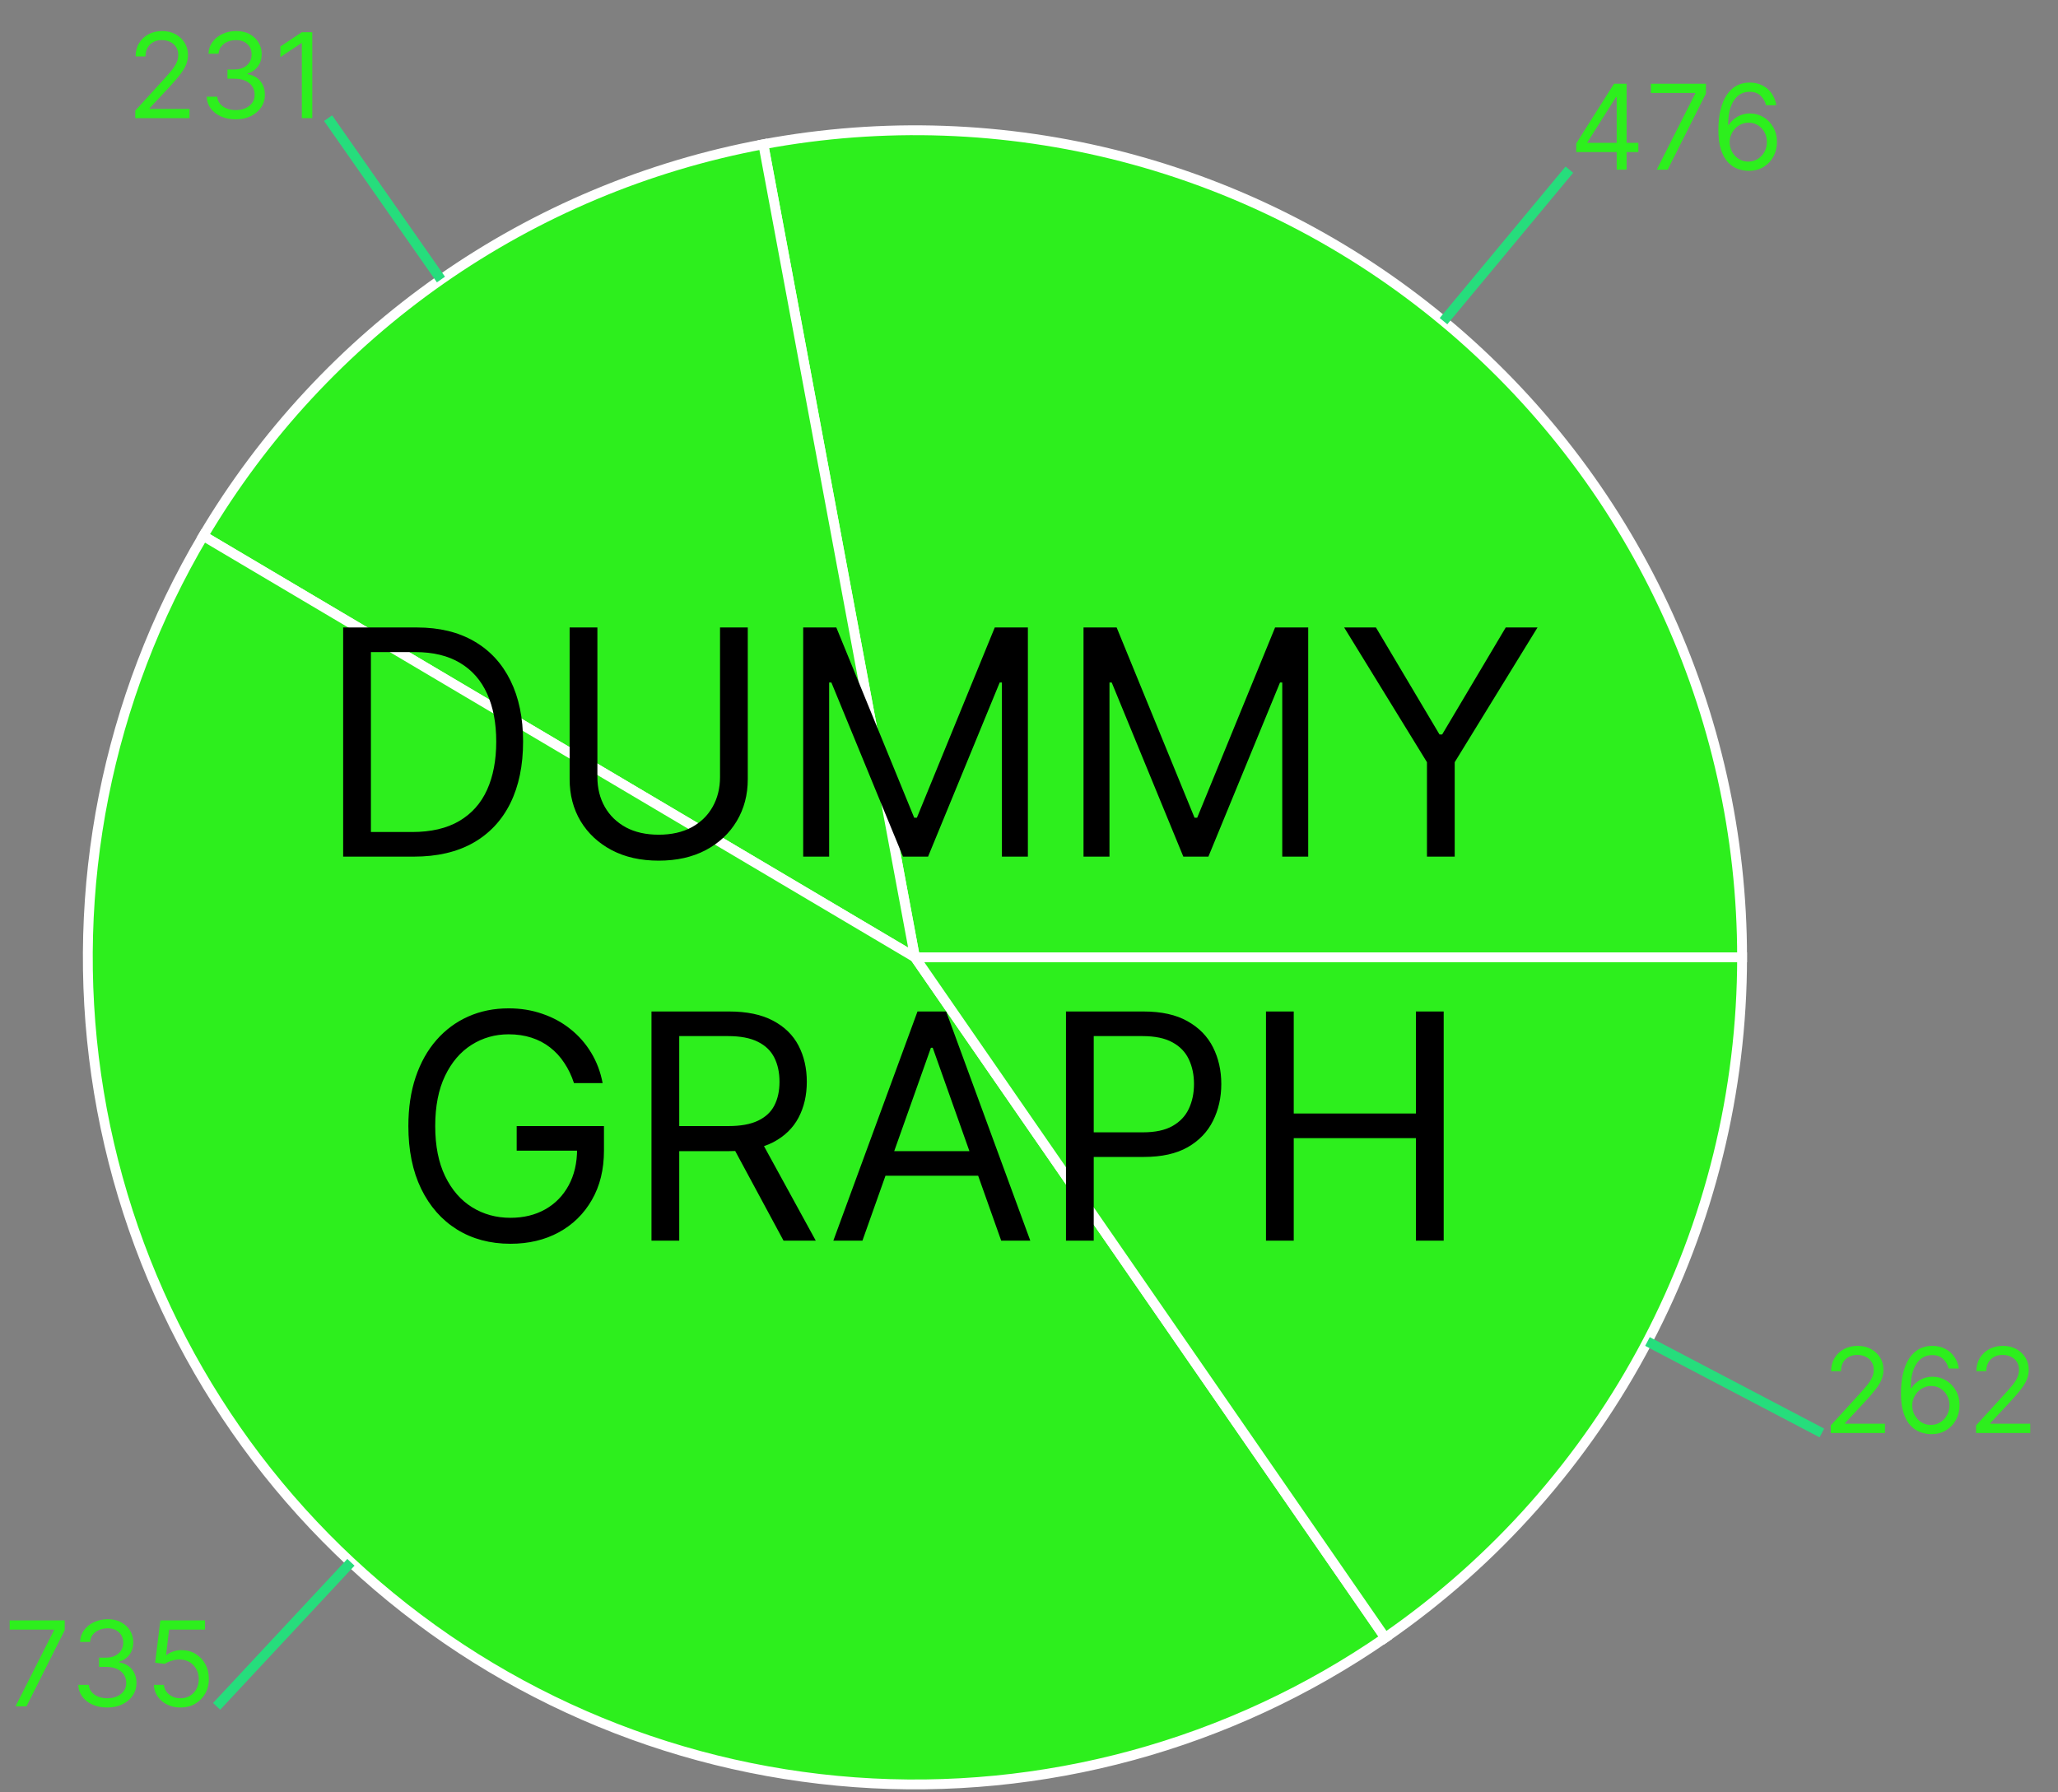<svg width="209" height="182" viewBox="0 0 209 182" fill="none" xmlns="http://www.w3.org/2000/svg">
<rect x="0" y="0" width="209" height="182" fill="#808080" stroke="none"/>
<path d="M176.918 97.228C176.918 84.893 174.202 72.709 168.961 61.541C163.72 50.374 156.084 40.499 146.596 32.616C137.107 24.733 125.999 19.037 114.06 15.933C102.122 12.828 89.646 12.391 77.519 14.652L92.918 97.228H176.918Z" fill="#2DEF1D" stroke="white"/>
<path d="M77.519 14.652C65.752 16.846 54.59 21.53 44.78 28.39C34.971 35.25 26.741 44.127 20.641 54.426L92.918 97.228L77.519 14.652Z" fill="#2DEF1D" stroke="white"/>
<path d="M20.641 54.426C10.881 70.908 7.047 90.23 9.774 109.19C12.502 128.149 21.628 145.607 35.638 158.669C49.649 171.731 67.703 179.612 86.807 181.006C105.911 182.4 124.917 177.222 140.675 166.332L92.918 97.228L20.641 54.426Z" fill="#2DEF1D" stroke="white"/>
<path d="M140.675 166.332C151.856 158.605 160.995 148.28 167.308 136.244C173.621 124.208 176.918 110.82 176.918 97.228H92.918L140.675 166.332Z" fill="#2DEF1D" stroke="white"/>
<path d="M146.596 32.616L159.376 17.232L146.596 32.616Z" fill="#2DEF1D"/>
<path d="M146.596 32.616L159.376 17.232" stroke="#26DD7C"/>
<path d="M160.075 15.442V14.573L163.91 8.505H164.541V9.851H164.115L161.217 14.437V14.505H166.382V15.442H160.075ZM164.183 17.232V15.178V14.773V8.505H165.188V17.232H164.183ZM168.251 17.232L172.155 9.511V9.442H167.655V8.505H173.246V9.494L169.359 17.232H168.251ZM177.544 17.352C177.186 17.346 176.828 17.278 176.47 17.147C176.112 17.016 175.786 16.796 175.49 16.486C175.195 16.174 174.958 15.752 174.779 15.221C174.6 14.687 174.51 14.016 174.51 13.21C174.51 12.437 174.583 11.752 174.728 11.155C174.872 10.556 175.083 10.052 175.358 9.643C175.634 9.231 175.966 8.918 176.355 8.705C176.747 8.492 177.189 8.386 177.681 8.386C178.169 8.386 178.604 8.484 178.985 8.68C179.368 8.873 179.681 9.143 179.922 9.489C180.164 9.836 180.32 10.235 180.391 10.687H179.351C179.255 10.295 179.067 9.969 178.789 9.711C178.51 9.452 178.141 9.323 177.681 9.323C177.005 9.323 176.472 9.617 176.083 10.205C175.696 10.793 175.502 11.618 175.499 12.681H175.567C175.726 12.44 175.915 12.234 176.134 12.063C176.355 11.89 176.6 11.756 176.867 11.663C177.134 11.569 177.416 11.522 177.715 11.522C178.215 11.522 178.672 11.647 179.087 11.897C179.502 12.144 179.834 12.486 180.084 12.924C180.334 13.359 180.459 13.857 180.459 14.42C180.459 14.96 180.338 15.454 180.097 15.903C179.855 16.349 179.516 16.704 179.078 16.968C178.644 17.229 178.132 17.357 177.544 17.352ZM177.544 16.414C177.902 16.414 178.223 16.325 178.507 16.145C178.794 15.967 179.02 15.726 179.185 15.425C179.353 15.124 179.436 14.789 179.436 14.42C179.436 14.059 179.355 13.731 179.193 13.435C179.034 13.137 178.814 12.9 178.533 12.724C178.255 12.547 177.936 12.46 177.578 12.46C177.309 12.46 177.057 12.513 176.824 12.621C176.591 12.726 176.387 12.871 176.21 13.056C176.037 13.241 175.901 13.452 175.801 13.691C175.702 13.927 175.652 14.175 175.652 14.437C175.652 14.783 175.733 15.107 175.895 15.408C176.06 15.71 176.284 15.952 176.568 16.137C176.855 16.322 177.181 16.414 177.544 16.414Z" fill="#2DEF1D"/>
<path d="M44.78 28.39L33.319 12L44.78 28.39Z" fill="#2DEF1D"/>
<path d="M44.78 28.39L33.319 12" stroke="#26DD7C"/>
<path d="M13.738 12V11.233L16.619 8.08C16.957 7.71 17.235 7.389 17.454 7.116C17.672 6.841 17.834 6.582 17.94 6.341C18.047 6.097 18.102 5.841 18.102 5.574C18.102 5.267 18.028 5.001 17.88 4.777C17.735 4.553 17.536 4.379 17.283 4.257C17.03 4.135 16.746 4.074 16.431 4.074C16.096 4.074 15.803 4.143 15.553 4.283C15.306 4.419 15.114 4.611 14.978 4.858C14.844 5.105 14.778 5.395 14.778 5.727H13.772C13.772 5.216 13.89 4.767 14.126 4.381C14.361 3.994 14.682 3.693 15.089 3.477C15.498 3.261 15.957 3.153 16.465 3.153C16.977 3.153 17.43 3.261 17.825 3.477C18.219 3.693 18.529 3.984 18.753 4.351C18.978 4.717 19.09 5.125 19.09 5.574C19.09 5.895 19.032 6.209 18.915 6.516C18.802 6.82 18.603 7.159 18.319 7.534C18.038 7.906 17.647 8.361 17.147 8.898L15.187 10.994V11.062H19.244V12H13.738ZM23.952 12.119C23.39 12.119 22.889 12.023 22.448 11.829C22.011 11.636 21.663 11.368 21.404 11.024C21.148 10.678 21.009 10.276 20.986 9.818H22.06C22.083 10.099 22.18 10.342 22.35 10.547C22.521 10.749 22.744 10.905 23.019 11.016C23.295 11.126 23.6 11.182 23.935 11.182C24.31 11.182 24.643 11.117 24.933 10.986C25.222 10.855 25.45 10.673 25.614 10.44C25.779 10.207 25.861 9.938 25.861 9.631C25.861 9.31 25.782 9.027 25.623 8.783C25.464 8.536 25.231 8.342 24.924 8.203C24.617 8.064 24.242 7.994 23.799 7.994H23.1V7.057H23.799C24.146 7.057 24.45 6.994 24.711 6.869C24.975 6.744 25.181 6.568 25.329 6.341C25.479 6.114 25.555 5.847 25.555 5.54C25.555 5.244 25.489 4.987 25.359 4.768C25.228 4.55 25.043 4.379 24.805 4.257C24.569 4.135 24.29 4.074 23.969 4.074C23.668 4.074 23.384 4.129 23.117 4.24C22.853 4.348 22.637 4.506 22.469 4.713C22.302 4.918 22.211 5.165 22.197 5.455H21.174C21.191 4.997 21.329 4.597 21.587 4.253C21.846 3.906 22.184 3.636 22.602 3.443C23.022 3.25 23.484 3.153 23.986 3.153C24.526 3.153 24.989 3.263 25.376 3.482C25.762 3.697 26.059 3.983 26.266 4.338C26.474 4.693 26.577 5.077 26.577 5.489C26.577 5.98 26.448 6.399 26.19 6.746C25.934 7.092 25.586 7.332 25.146 7.466V7.534C25.697 7.625 26.127 7.859 26.437 8.237C26.746 8.612 26.901 9.077 26.901 9.631C26.901 10.105 26.772 10.531 26.514 10.909C26.258 11.284 25.908 11.579 25.465 11.796C25.022 12.011 24.518 12.119 23.952 12.119ZM31.712 3.273V12H30.655V4.381H30.604L28.474 5.795V4.722L30.655 3.273H31.712Z" fill="#2DEF1D"/>
<path d="M35.638 158.669L22 173.298L35.638 158.669Z" fill="#2DEF1D"/>
<path d="M35.638 158.669L22 173.298" stroke="#26DD7C"/>
<path d="M1.578 173.298L5.482 165.576V165.508H0.982V164.571H6.573V165.559L2.686 173.298H1.578ZM10.911 173.417C10.348 173.417 9.847 173.321 9.407 173.127C8.969 172.934 8.621 172.666 8.363 172.322C8.107 171.975 7.968 171.573 7.945 171.116H9.019C9.042 171.397 9.138 171.64 9.309 171.845C9.479 172.046 9.702 172.203 9.978 172.314C10.253 172.424 10.559 172.48 10.894 172.48C11.269 172.48 11.601 172.414 11.891 172.284C12.181 172.153 12.408 171.971 12.573 171.738C12.738 171.505 12.82 171.235 12.82 170.929C12.82 170.608 12.74 170.325 12.581 170.081C12.422 169.833 12.189 169.64 11.883 169.501C11.576 169.362 11.201 169.292 10.758 169.292H10.059V168.355H10.758C11.104 168.355 11.408 168.292 11.669 168.167C11.934 168.042 12.14 167.866 12.287 167.639C12.438 167.412 12.513 167.145 12.513 166.838C12.513 166.542 12.448 166.285 12.317 166.066C12.186 165.848 12.002 165.677 11.763 165.555C11.527 165.433 11.249 165.372 10.928 165.372C10.627 165.372 10.343 165.427 10.076 165.538C9.811 165.646 9.596 165.804 9.428 166.011C9.26 166.216 9.169 166.463 9.155 166.752H8.132C8.149 166.295 8.287 165.895 8.546 165.551C8.804 165.204 9.142 164.934 9.56 164.741C9.98 164.548 10.442 164.451 10.945 164.451C11.485 164.451 11.948 164.561 12.334 164.779C12.72 164.995 13.017 165.281 13.225 165.636C13.432 165.991 13.536 166.375 13.536 166.787C13.536 167.278 13.407 167.697 13.148 168.044C12.892 168.39 12.544 168.63 12.104 168.764V168.832C12.655 168.923 13.086 169.157 13.395 169.535C13.705 169.91 13.86 170.375 13.86 170.929C13.86 171.403 13.73 171.829 13.472 172.207C13.216 172.582 12.867 172.877 12.424 173.093C11.98 173.309 11.476 173.417 10.911 173.417ZM18.33 173.417C17.83 173.417 17.38 173.318 16.979 173.119C16.578 172.92 16.258 172.647 16.016 172.301C15.774 171.954 15.642 171.559 15.62 171.116H16.642C16.682 171.511 16.861 171.838 17.179 172.096C17.5 172.352 17.884 172.48 18.33 172.48C18.688 172.48 19.006 172.396 19.284 172.228C19.566 172.061 19.786 171.831 19.945 171.538C20.107 171.243 20.188 170.909 20.188 170.537C20.188 170.156 20.104 169.816 19.936 169.518C19.772 169.217 19.544 168.98 19.255 168.806C18.965 168.633 18.634 168.545 18.262 168.542C17.995 168.539 17.721 168.581 17.439 168.666C17.158 168.748 16.927 168.855 16.745 168.985L15.756 168.866L16.284 164.571H20.819V165.508H17.171L16.864 168.082H16.915C17.094 167.94 17.319 167.822 17.588 167.728C17.858 167.635 18.14 167.588 18.432 167.588C18.966 167.588 19.442 167.716 19.86 167.971C20.28 168.224 20.61 168.571 20.848 169.011C21.09 169.451 21.211 169.954 21.211 170.52C21.211 171.076 21.086 171.573 20.836 172.011C20.588 172.446 20.247 172.789 19.813 173.042C19.378 173.292 18.884 173.417 18.33 173.417Z" fill="#2DEF1D"/>
<path d="M167.308 136.244L185.02 145.534L167.308 136.244Z" fill="#2DEF1D"/>
<path d="M167.308 136.244L185.02 145.534" stroke="#26DD7C"/>
<path d="M185.923 145.534V144.767L188.804 141.613C189.142 141.244 189.42 140.923 189.639 140.65C189.858 140.374 190.02 140.116 190.125 139.874C190.233 139.63 190.287 139.374 190.287 139.107C190.287 138.801 190.213 138.535 190.065 138.311C189.92 138.086 189.721 137.913 189.469 137.791C189.216 137.669 188.932 137.607 188.616 137.607C188.281 137.607 187.988 137.677 187.738 137.816C187.491 137.953 187.299 138.144 187.163 138.392C187.03 138.639 186.963 138.928 186.963 139.261H185.957C185.957 138.749 186.075 138.301 186.311 137.914C186.547 137.528 186.868 137.227 187.274 137.011C187.683 136.795 188.142 136.687 188.65 136.687C189.162 136.687 189.615 136.795 190.01 137.011C190.405 137.227 190.714 137.518 190.939 137.884C191.163 138.251 191.275 138.659 191.275 139.107C191.275 139.428 191.217 139.742 191.101 140.049C190.987 140.353 190.788 140.693 190.504 141.068C190.223 141.44 189.832 141.894 189.332 142.431L187.372 144.528V144.596H191.429V145.534H185.923ZM196.086 145.653C195.728 145.647 195.371 145.579 195.013 145.448C194.655 145.318 194.328 145.097 194.032 144.788C193.737 144.475 193.5 144.053 193.321 143.522C193.142 142.988 193.052 142.318 193.052 141.511C193.052 140.738 193.125 140.053 193.27 139.457C193.415 138.857 193.625 138.353 193.9 137.944C194.176 137.532 194.508 137.22 194.897 137.007C195.29 136.794 195.731 136.687 196.223 136.687C196.711 136.687 197.146 136.785 197.527 136.981C197.91 137.174 198.223 137.444 198.464 137.791C198.706 138.137 198.862 138.536 198.933 138.988H197.893C197.797 138.596 197.609 138.271 197.331 138.012C197.052 137.754 196.683 137.624 196.223 137.624C195.547 137.624 195.014 137.919 194.625 138.507C194.238 139.095 194.044 139.92 194.041 140.982H194.109C194.268 140.741 194.457 140.535 194.676 140.365C194.897 140.191 195.142 140.058 195.409 139.964C195.676 139.87 195.959 139.823 196.257 139.823C196.757 139.823 197.214 139.948 197.629 140.198C198.044 140.446 198.376 140.788 198.626 141.225C198.876 141.66 199.001 142.159 199.001 142.721C199.001 143.261 198.88 143.755 198.639 144.204C198.397 144.65 198.058 145.005 197.621 145.269C197.186 145.531 196.674 145.659 196.086 145.653ZM196.086 144.715C196.444 144.715 196.765 144.626 197.049 144.447C197.336 144.268 197.562 144.028 197.727 143.727C197.895 143.426 197.978 143.09 197.978 142.721C197.978 142.36 197.897 142.032 197.736 141.737C197.576 141.438 197.356 141.201 197.075 141.025C196.797 140.849 196.478 140.761 196.121 140.761C195.851 140.761 195.599 140.815 195.366 140.923C195.133 141.028 194.929 141.173 194.753 141.357C194.579 141.542 194.443 141.754 194.344 141.992C194.244 142.228 194.194 142.477 194.194 142.738C194.194 143.085 194.275 143.409 194.437 143.71C194.602 144.011 194.826 144.254 195.111 144.438C195.397 144.623 195.723 144.715 196.086 144.715ZM200.677 145.534V144.767L203.558 141.613C203.896 141.244 204.174 140.923 204.393 140.65C204.612 140.374 204.774 140.116 204.879 139.874C204.987 139.63 205.041 139.374 205.041 139.107C205.041 138.801 204.967 138.535 204.819 138.311C204.674 138.086 204.475 137.913 204.222 137.791C203.97 137.669 203.685 137.607 203.37 137.607C203.035 137.607 202.742 137.677 202.492 137.816C202.245 137.953 202.053 138.144 201.917 138.392C201.784 138.639 201.717 138.928 201.717 139.261H200.711C200.711 138.749 200.829 138.301 201.065 137.914C201.301 137.528 201.622 137.227 202.028 137.011C202.437 136.795 202.896 136.687 203.404 136.687C203.916 136.687 204.369 136.795 204.764 137.011C205.159 137.227 205.468 137.518 205.693 137.884C205.917 138.251 206.029 138.659 206.029 139.107C206.029 139.428 205.971 139.742 205.855 140.049C205.741 140.353 205.542 140.693 205.258 141.068C204.977 141.44 204.586 141.894 204.086 142.431L202.126 144.528V144.596H206.183V145.534H200.677Z" fill="#2DEF1D"/>
<path d="M42.031 87H34.849V63.727H42.349C44.607 63.727 46.539 64.193 48.145 65.125C49.751 66.049 50.982 67.379 51.838 69.114C52.694 70.841 53.122 72.909 53.122 75.318C53.122 77.742 52.69 79.829 51.827 81.579C50.963 83.322 49.706 84.663 48.054 85.602C46.403 86.534 44.395 87 42.031 87ZM37.668 84.5H41.849C43.774 84.5 45.368 84.129 46.633 83.386C47.899 82.644 48.842 81.587 49.463 80.216C50.084 78.845 50.395 77.212 50.395 75.318C50.395 73.439 50.088 71.822 49.474 70.466C48.861 69.102 47.944 68.057 46.724 67.329C45.505 66.595 43.986 66.227 42.168 66.227H37.668V84.5ZM73.122 63.727H75.94V79.136C75.94 80.727 75.565 82.148 74.815 83.398C74.073 84.64 73.024 85.621 71.668 86.341C70.312 87.053 68.721 87.409 66.895 87.409C65.069 87.409 63.478 87.053 62.122 86.341C60.766 85.621 59.713 84.64 58.963 83.398C58.221 82.148 57.849 80.727 57.849 79.136V63.727H60.668V78.909C60.668 80.046 60.918 81.057 61.418 81.943C61.918 82.822 62.63 83.515 63.554 84.023C64.486 84.523 65.599 84.773 66.895 84.773C68.19 84.773 69.304 84.523 70.236 84.023C71.168 83.515 71.88 82.822 72.372 81.943C72.872 81.057 73.122 80.046 73.122 78.909V63.727ZM81.568 63.727H84.932L92.841 83.046H93.114L101.023 63.727H104.386V87H101.75V69.318H101.523L94.25 87H91.704L84.432 69.318H84.204V87H81.568V63.727ZM110.037 63.727H113.401L121.31 83.046H121.582L129.491 63.727H132.855V87H130.219V69.318H129.991L122.719 87H120.173L112.901 69.318H112.673V87H110.037V63.727ZM136.506 63.727H139.733L146.188 74.591H146.46L152.915 63.727H156.142L147.733 77.409V87H144.915V77.409L136.506 63.727ZM58.29 110C58.04 109.235 57.71 108.549 57.301 107.943C56.9 107.33 56.419 106.807 55.858 106.375C55.305 105.943 54.676 105.614 53.972 105.386C53.267 105.159 52.494 105.045 51.653 105.045C50.275 105.045 49.021 105.402 47.892 106.114C46.763 106.826 45.865 107.875 45.199 109.261C44.532 110.648 44.199 112.348 44.199 114.364C44.199 116.379 44.536 118.08 45.21 119.466C45.885 120.852 46.797 121.902 47.949 122.614C49.1 123.326 50.396 123.682 51.835 123.682C53.169 123.682 54.343 123.398 55.358 122.83C56.381 122.254 57.176 121.443 57.744 120.398C58.32 119.345 58.608 118.106 58.608 116.682L59.472 116.864H52.472V114.364H61.335V116.864C61.335 118.78 60.926 120.447 60.108 121.864C59.297 123.28 58.176 124.379 56.744 125.159C55.32 125.932 53.684 126.318 51.835 126.318C49.775 126.318 47.964 125.833 46.403 124.864C44.85 123.894 43.638 122.515 42.767 120.727C41.903 118.939 41.472 116.818 41.472 114.364C41.472 112.523 41.718 110.867 42.21 109.398C42.71 107.92 43.415 106.663 44.324 105.625C45.233 104.587 46.309 103.792 47.551 103.239C48.794 102.686 50.161 102.409 51.653 102.409C52.881 102.409 54.025 102.595 55.085 102.966C56.153 103.33 57.104 103.848 57.938 104.523C58.778 105.189 59.479 105.989 60.04 106.92C60.6 107.845 60.987 108.871 61.199 110H58.29ZM66.162 126V102.727H74.026C75.844 102.727 77.336 103.038 78.503 103.659C79.669 104.273 80.533 105.117 81.094 106.193C81.654 107.269 81.935 108.492 81.935 109.864C81.935 111.235 81.654 112.451 81.094 113.511C80.533 114.572 79.673 115.405 78.514 116.011C77.355 116.61 75.874 116.909 74.071 116.909H67.707V114.364H73.98C75.222 114.364 76.222 114.182 76.98 113.818C77.745 113.455 78.298 112.939 78.639 112.273C78.988 111.598 79.162 110.795 79.162 109.864C79.162 108.932 78.988 108.117 78.639 107.42C78.291 106.723 77.734 106.186 76.969 105.807C76.204 105.42 75.192 105.227 73.935 105.227H68.98V126H66.162ZM77.117 115.545L82.844 126H79.571L73.935 115.545H77.117ZM87.585 126H84.631L93.176 102.727H96.085L104.631 126H101.676L94.722 106.409H94.54L87.585 126ZM88.676 116.909H100.585V119.409H88.676V116.909ZM108.256 126V102.727H116.119C117.945 102.727 119.438 103.057 120.597 103.716C121.763 104.367 122.627 105.25 123.188 106.364C123.748 107.477 124.028 108.72 124.028 110.091C124.028 111.462 123.748 112.708 123.188 113.83C122.634 114.951 121.778 115.845 120.619 116.511C119.46 117.17 117.975 117.5 116.165 117.5H110.528V115H116.074C117.324 115 118.328 114.784 119.085 114.352C119.843 113.92 120.392 113.337 120.733 112.602C121.081 111.86 121.256 111.023 121.256 110.091C121.256 109.159 121.081 108.326 120.733 107.591C120.392 106.856 119.839 106.28 119.074 105.864C118.309 105.439 117.294 105.227 116.028 105.227H111.074V126H108.256ZM128.568 126V102.727H131.386V113.091H143.795V102.727H146.614V126H143.795V115.591H131.386V126H128.568Z" fill="black"/>
</svg>
